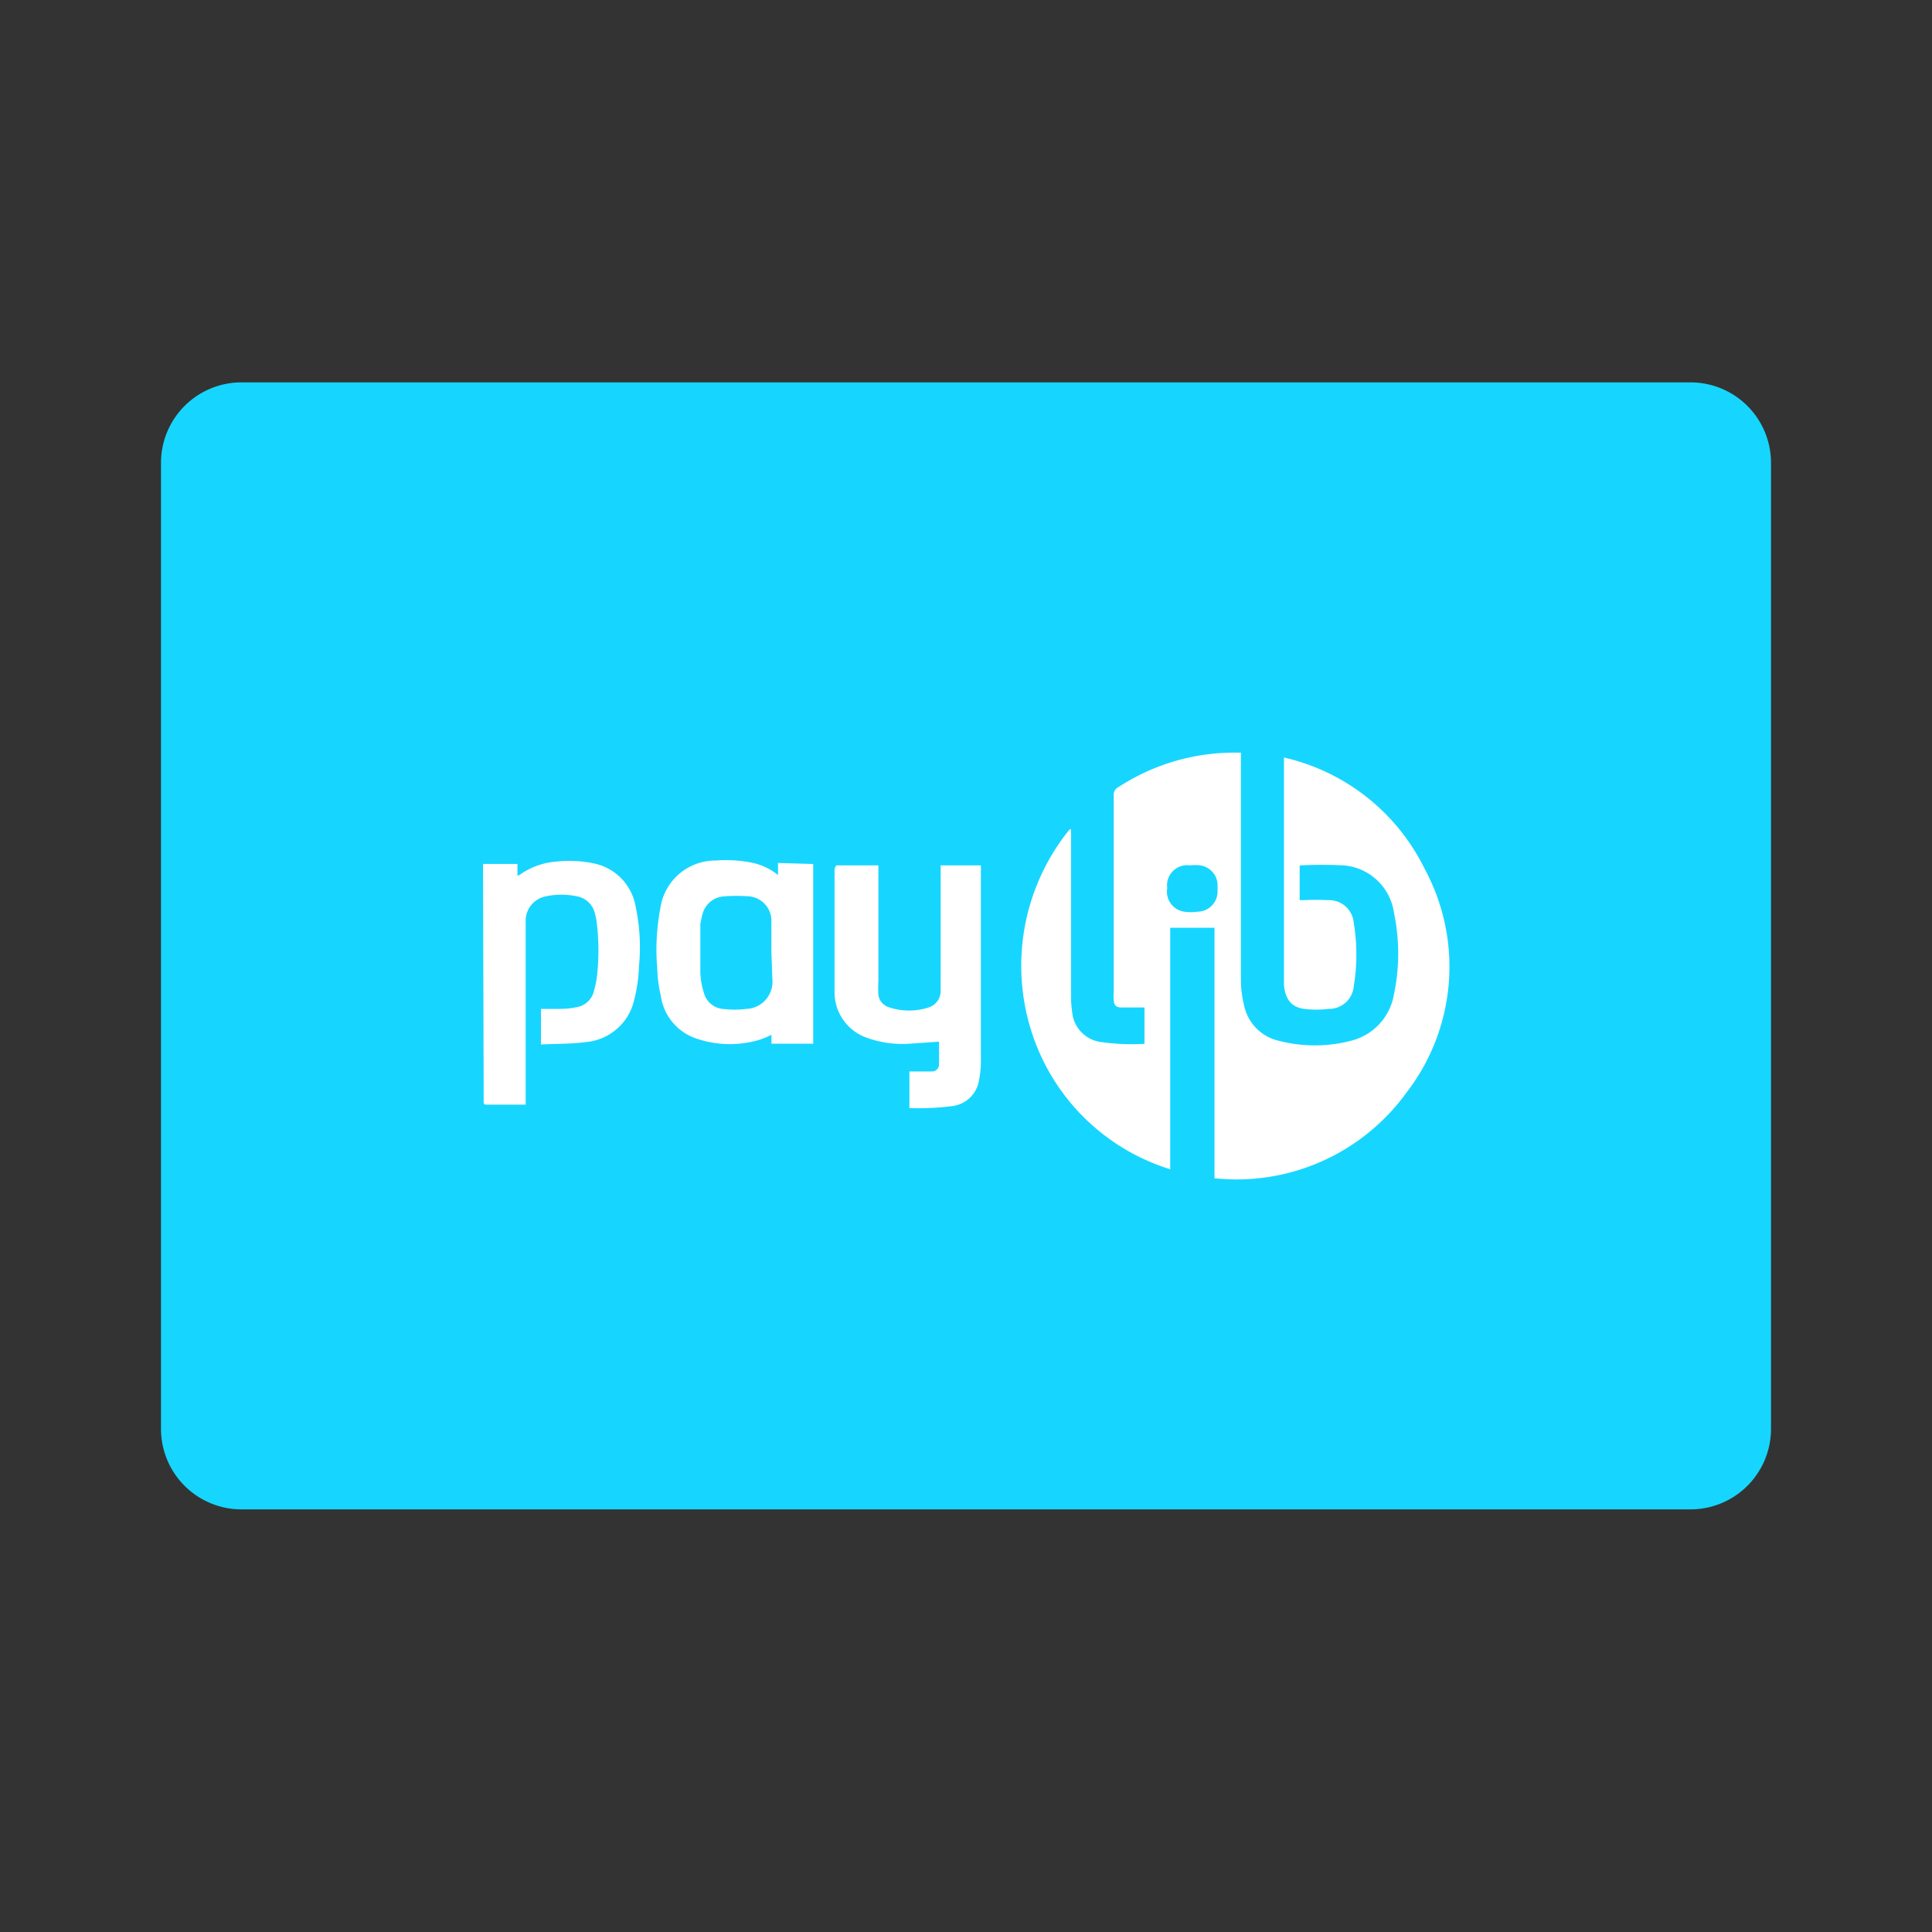 <svg id="Payment_Cards_Colors_Paylib_24px" xmlns="http://www.w3.org/2000/svg" viewBox="0 0 24 24"><rect x="0" y="0" width="24" height="24" fill="#333333" stroke="none"/><path fill="#16D6FF" d="M2 5.75a1 1 0 011-1h18a1 1 0 011 1v12a1 1 0 01-1 1H3a1 1 0 01-1-1v-12z"/><path fill="#fff" d="M6 10.732h.428v.143h.017c.137-.1.299-.16.467-.172a1.5 1.5 0 01.486.027.662.662 0 01.5.543c.05.238.064.482.04.725a1.93 1.93 0 01-.058.415.675.675 0 01-.603.532c-.184.025-.37.02-.557.03v-.442h.183c.082 0 .162 0 .25-.02a.265.265 0 00.227-.21 1.19 1.19 0 00.043-.25c.018-.205.014-.41-.013-.613a.905.905 0 00-.025-.112.278.278 0 00-.217-.193.92.92 0 00-.388 0 .308.308 0 00-.25.308v2.279h-.475c-.04 0-.047 0-.047-.042v-.215L6 10.733z"/><path fill="#fff" fill-rule="evenodd" d="M15.415 9.35h-.022a2.635 2.635 0 00-1.5.428.105.105 0 00-.058.102v2.405l-.001.042c-.001.026-.002.05.001.095.005.068.03.093.097.093h.285v.452a2.668 2.668 0 01-.55-.024.412.412 0 01-.347-.36 1.458 1.458 0 01-.015-.233v-2.047h-.018a2.688 2.688 0 00-.477 2.5 2.623 2.623 0 001.727 1.722v-3h.55v3.112a2.605 2.605 0 002.383-1.062c.619-.8.709-1.887.23-2.777a2.587 2.587 0 00-1.75-1.388v2.83c.018.175.093.27.25.293.1.012.2.012.3 0a.308.308 0 00.317-.283c.043-.26.043-.525 0-.785a.308.308 0 00-.322-.283c-.1-.005-.2-.005-.3 0h-.05v-.432h.018a5.05 5.05 0 01.522 0c.32.022.583.265.63.582.072.338.072.688 0 1.025a.715.715 0 01-.538.573 1.778 1.778 0 01-.887 0 .57.57 0 01-.435-.438 1.326 1.326 0 01-.04-.33V9.35zm-.872 1.873a.25.25 0 01-.043-.19.25.25 0 01.283-.283.513.513 0 01.125 0 .25.25 0 01.217.25v.075a.25.25 0 01-.25.25.525.525 0 01-.165 0 .25.25 0 01-.167-.102z"/><path fill="#fff" d="M10.387 10.75h.525v1.435a1.42 1.42 0 000 .178.19.19 0 00.138.152.785.785 0 00.485 0 .213.213 0 00.15-.197V10.75h.5v2.43c0 .084-.009.168-.025.25a.383.383 0 01-.315.308 3.244 3.244 0 01-.548.027v-.455h.283a.087.087 0 00.085-.083v-.287l-.36.025a1.303 1.303 0 01-.518-.067.6.6 0 01-.42-.558v-1.547l.02-.043z"/><path fill="#fff" fill-rule="evenodd" d="M10.102 12.965v-2.232l-.437-.013v.15a.765.765 0 00-.317-.152 1.667 1.667 0 00-.46-.028.69.69 0 00-.685.593c-.047.247-.06.499-.038.75.003.112.017.223.043.332a.657.657 0 00.47.545c.232.074.481.08.717.018a1 1 0 00.188-.073v.11h.52zm-.52-1.143l.013.343a.338.338 0 01-.32.368c-.1.012-.2.012-.3 0a.27.27 0 01-.232-.203.935.935 0 01-.043-.25v-.598c.006-.04.014-.08.025-.12.03-.127.14-.22.27-.227.103-.008.207-.008.31 0 .167.015.29.16.277.328v.36z"/></svg>
